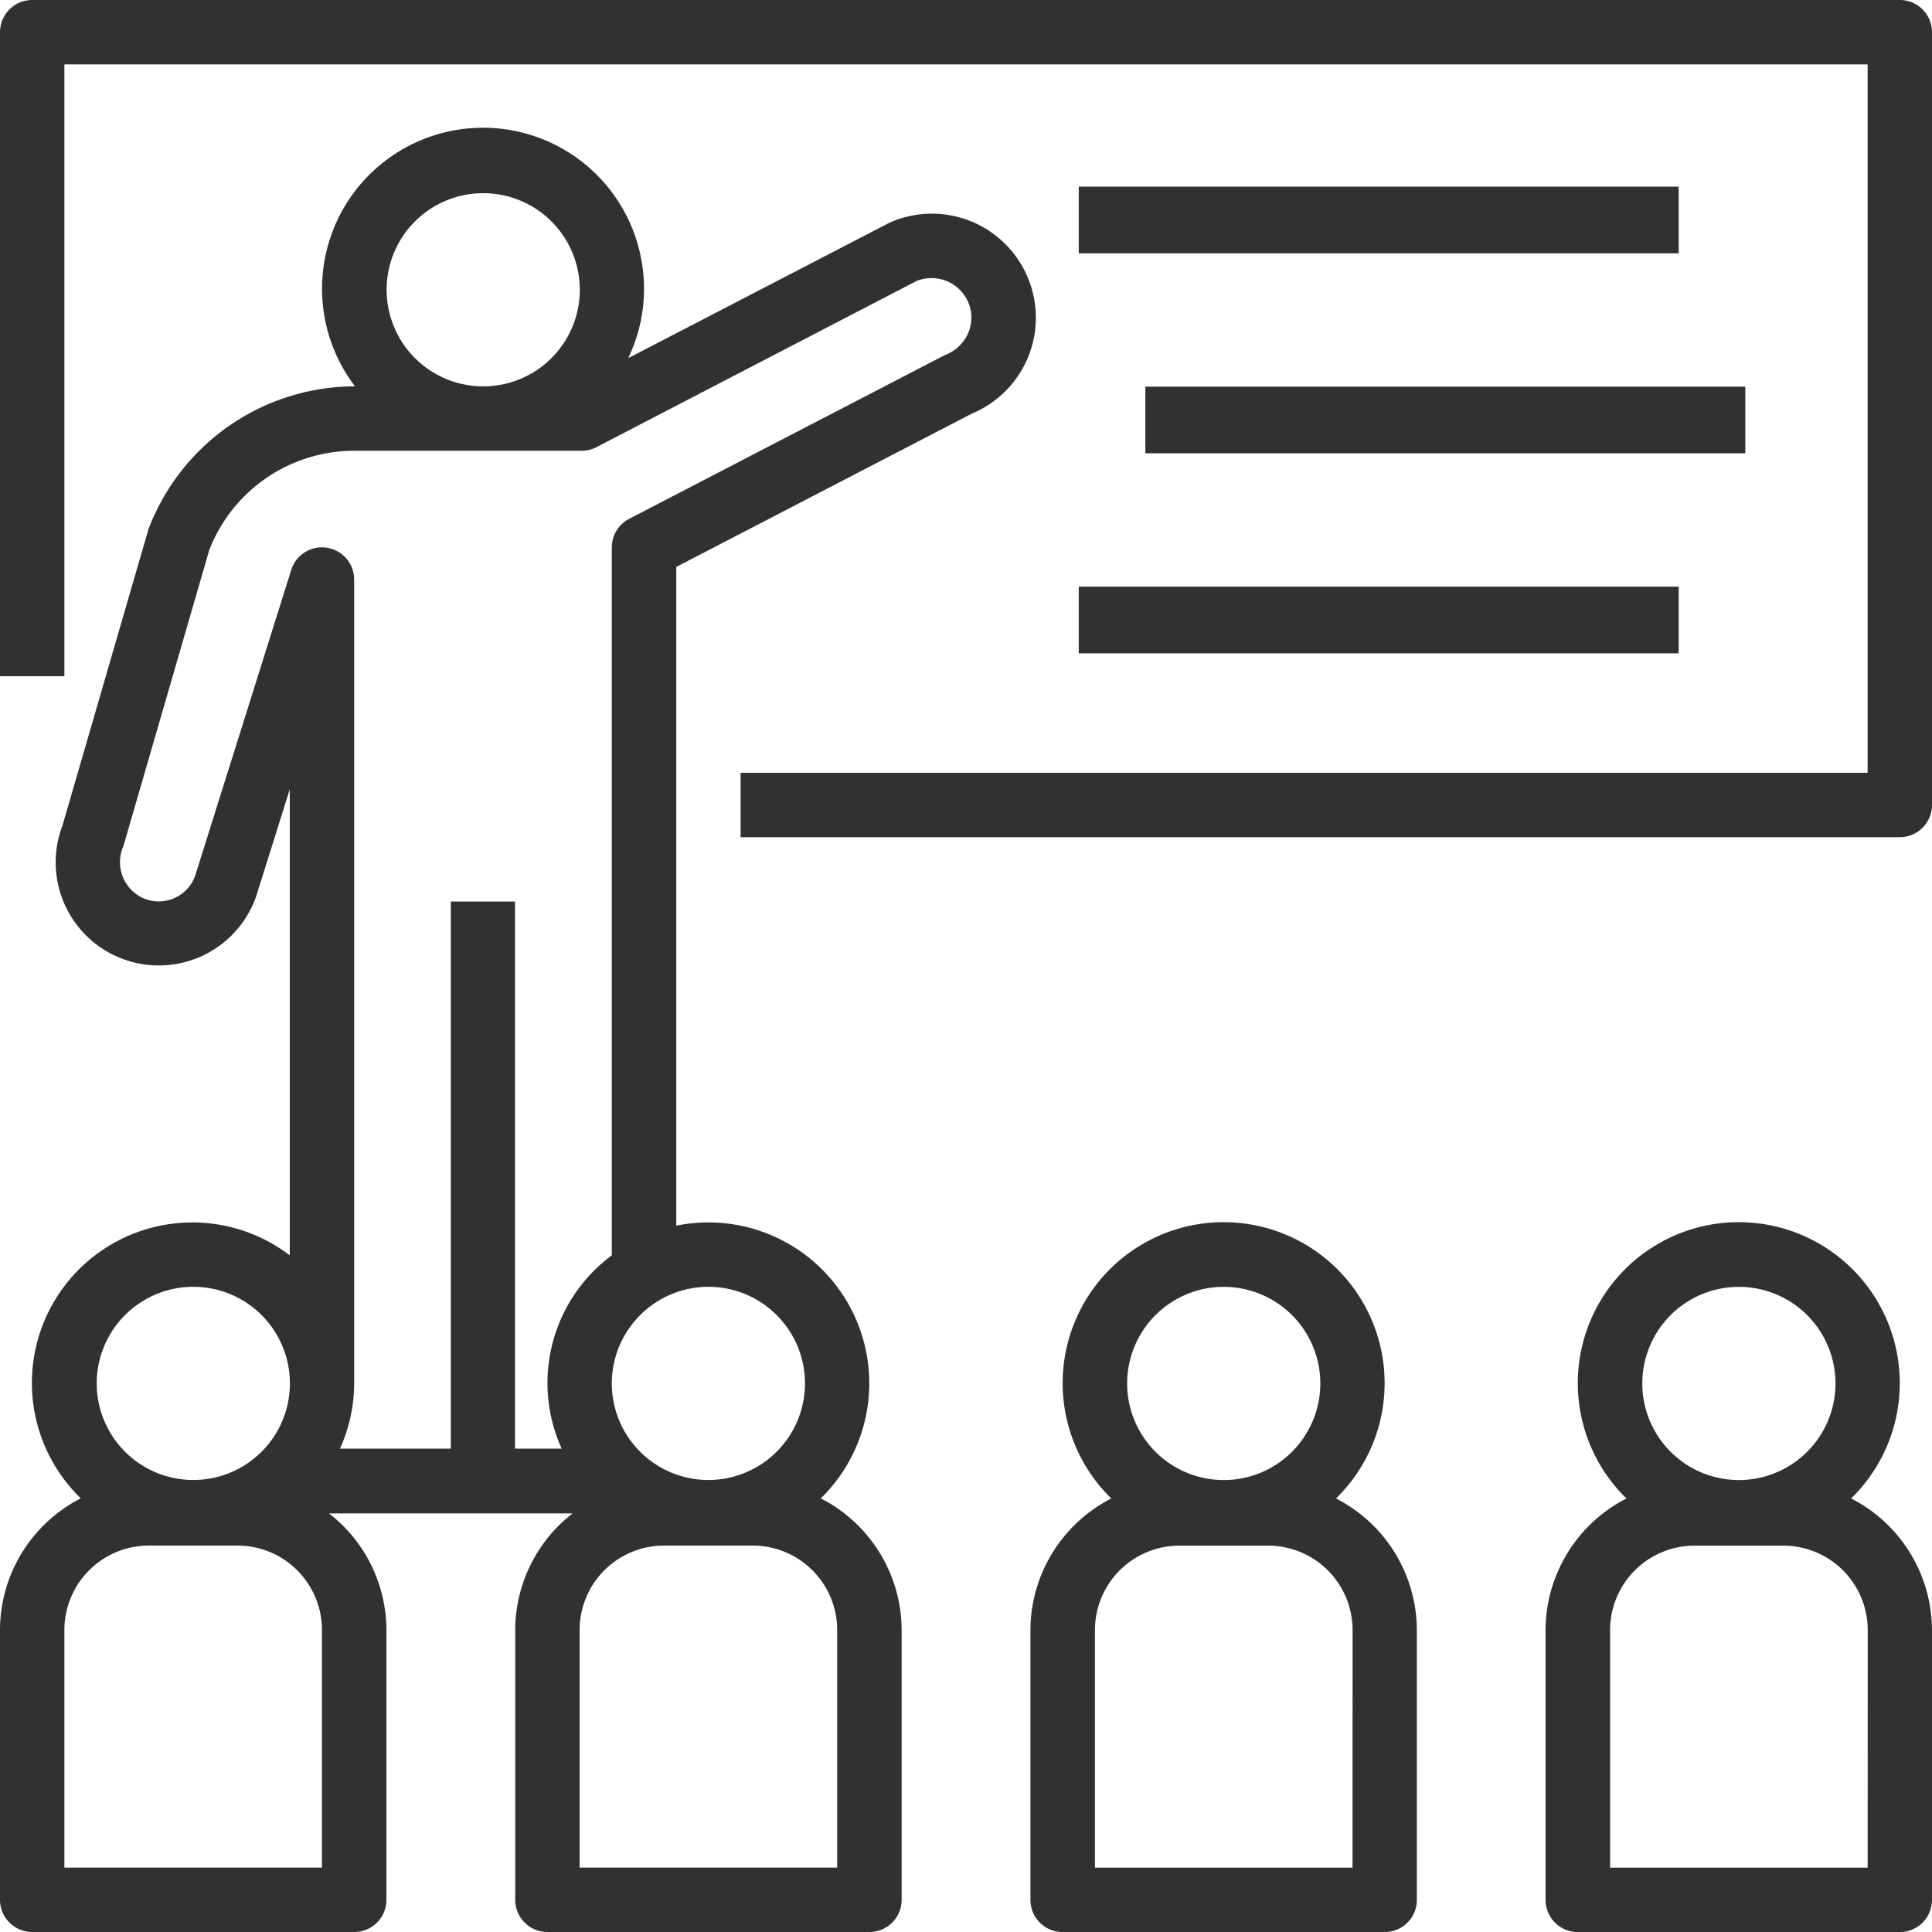 <svg id="education" xmlns="http://www.w3.org/2000/svg" width="28.983" height="28.983" viewBox="0 0 28.983 28.983">
  <g id="Group_135" data-name="Group 135" transform="translate(0 0)">
    <g id="Group_134" data-name="Group 134" transform="translate(0 0)">
      <path id="Path_107" data-name="Path 107" d="M28.5,0H.483A.483.483,0,0,0,0,.483H0v9.661H.966V.966H28.017V11.593H11.11v.966H28.5a.483.483,0,0,0,.483-.483h0V.483A.483.483,0,0,0,28.5,0Z" transform="translate(0 0)" fill="#313131"/>
    </g>
  </g>
  <g id="Group_137" data-name="Group 137" transform="translate(15.905 2.474)">
    <g id="Group_136" data-name="Group 136" transform="translate(0 0)">
      <rect id="Rectangle_29" data-name="Rectangle 29" width="9" height="1" transform="translate(0.278 0.326)" fill="#313131"/>
    </g>
  </g>
  <g id="Group_139" data-name="Group 139" transform="translate(17.672 6.125)">
    <g id="Group_138" data-name="Group 138" transform="translate(0 0)">
      <rect id="Rectangle_30" data-name="Rectangle 30" width="9" height="1" transform="translate(-0.49 -0.325)" fill="#313131"/>
    </g>
  </g>
  <g id="Group_141" data-name="Group 141" transform="translate(15.905 8.66)">
    <g id="Group_140" data-name="Group 140" transform="translate(0 0)">
      <rect id="Rectangle_31" data-name="Rectangle 31" width="9" height="1" transform="translate(0.278 0.141)" fill="#313131"/>
    </g>
  </g>
  <g id="Group_143" data-name="Group 143" transform="translate(0 1.932)">
    <g id="Group_142" data-name="Group 142" transform="translate(0)">
      <path id="Path_108" data-name="Path 108" d="M15.419,34.233a1.559,1.559,0,0,0-2.038-.84l-.041.018L9.424,35.441a2.389,2.389,0,0,0,.237-1.026,2.415,2.415,0,1,0-4.335,1.449h-.02a3.315,3.315,0,0,0-3.079,2.144L.937,42.453a1.547,1.547,0,1,0,2.905,1.064l.505-1.608V48.9a2.408,2.408,0,0,0-3.135,3.645A2.225,2.225,0,0,0,0,54.52v4.048a.483.483,0,0,0,.483.483H5.314a.483.483,0,0,0,.483-.483h0V54.52a2.22,2.22,0,0,0-.862-1.749H8.591a2.22,2.22,0,0,0-.862,1.749v4.048a.483.483,0,0,0,.483.483h4.831a.483.483,0,0,0,.483-.483h0V54.52a2.225,2.225,0,0,0-1.213-1.974,2.413,2.413,0,0,0-2.168-4.091V38.573l4.434-2.3A1.559,1.559,0,0,0,15.419,34.233ZM7.246,32.966A1.449,1.449,0,1,1,5.8,34.415,1.449,1.449,0,0,1,7.246,32.966ZM2.9,49.372a1.449,1.449,0,1,1-1.449,1.449A1.449,1.449,0,0,1,2.9,49.372ZM4.83,58.085H.966V54.52a1.267,1.267,0,0,1,1.266-1.266H3.565A1.267,1.267,0,0,1,4.83,54.52Zm7.729-3.565v3.565H8.695V54.52a1.267,1.267,0,0,1,1.266-1.266h1.333A1.267,1.267,0,0,1,12.559,54.52Zm-1.932-5.148a1.449,1.449,0,1,1-1.449,1.449A1.451,1.451,0,0,1,10.627,49.372Zm3.908-14.333a.621.621,0,0,1-.365.358L9.439,37.851a.483.483,0,0,0-.261.429V48.9a2.383,2.383,0,0,0-.752,2.9h-.7V43.593H6.763V51.8H5.1a2.393,2.393,0,0,0,.213-.966h0V38.763a.483.483,0,0,0-.944-.145l-1.442,4.59a.581.581,0,0,1-.806.321.593.593,0,0,1-.27-.767l1.289-4.445A2.334,2.334,0,0,1,5.306,36.83h3.42a.481.481,0,0,0,.222-.054l4.8-2.492a.6.6,0,0,1,.76.282A.588.588,0,0,1,14.535,35.038Z" transform="translate(0 -32)" fill="#313131"/>
    </g>
  </g>
  <g id="Group_145" data-name="Group 145" transform="translate(15.458 18.333)">
    <g id="Group_144" data-name="Group 144">
      <path id="Path_109" data-name="Path 109" d="M260.584,307.764a2.415,2.415,0,1,0-3.415-.044l.045.044A2.226,2.226,0,0,0,256,309.738v4.048a.483.483,0,0,0,.483.483h4.831a.483.483,0,0,0,.483-.483h0v-4.048A2.225,2.225,0,0,0,260.584,307.764ZM258.9,304.59a1.449,1.449,0,1,1-1.449,1.449A1.449,1.449,0,0,1,258.9,304.59Zm1.932,8.713h-3.864v-3.565a1.267,1.267,0,0,1,1.266-1.266h1.333a1.267,1.267,0,0,1,1.266,1.266Z" transform="translate(-256 -303.618)" fill="#313131"/>
    </g>
  </g>
  <g id="Group_147" data-name="Group 147" transform="translate(23.186 18.333)">
    <g id="Group_146" data-name="Group 146">
      <path id="Path_110" data-name="Path 110" d="M388.584,307.764a2.415,2.415,0,1,0-3.415-.044l.045.044A2.226,2.226,0,0,0,384,309.738v4.048a.483.483,0,0,0,.483.483h4.831a.483.483,0,0,0,.483-.483h0v-4.048A2.225,2.225,0,0,0,388.584,307.764ZM386.9,304.59a1.449,1.449,0,1,1-1.449,1.449A1.449,1.449,0,0,1,386.9,304.59Zm1.932,8.713h-3.864v-3.565a1.267,1.267,0,0,1,1.266-1.266h1.333a1.267,1.267,0,0,1,1.266,1.266Z" transform="translate(-384 -303.618)" fill="#313131"/>
    </g>
  </g>
</svg>
